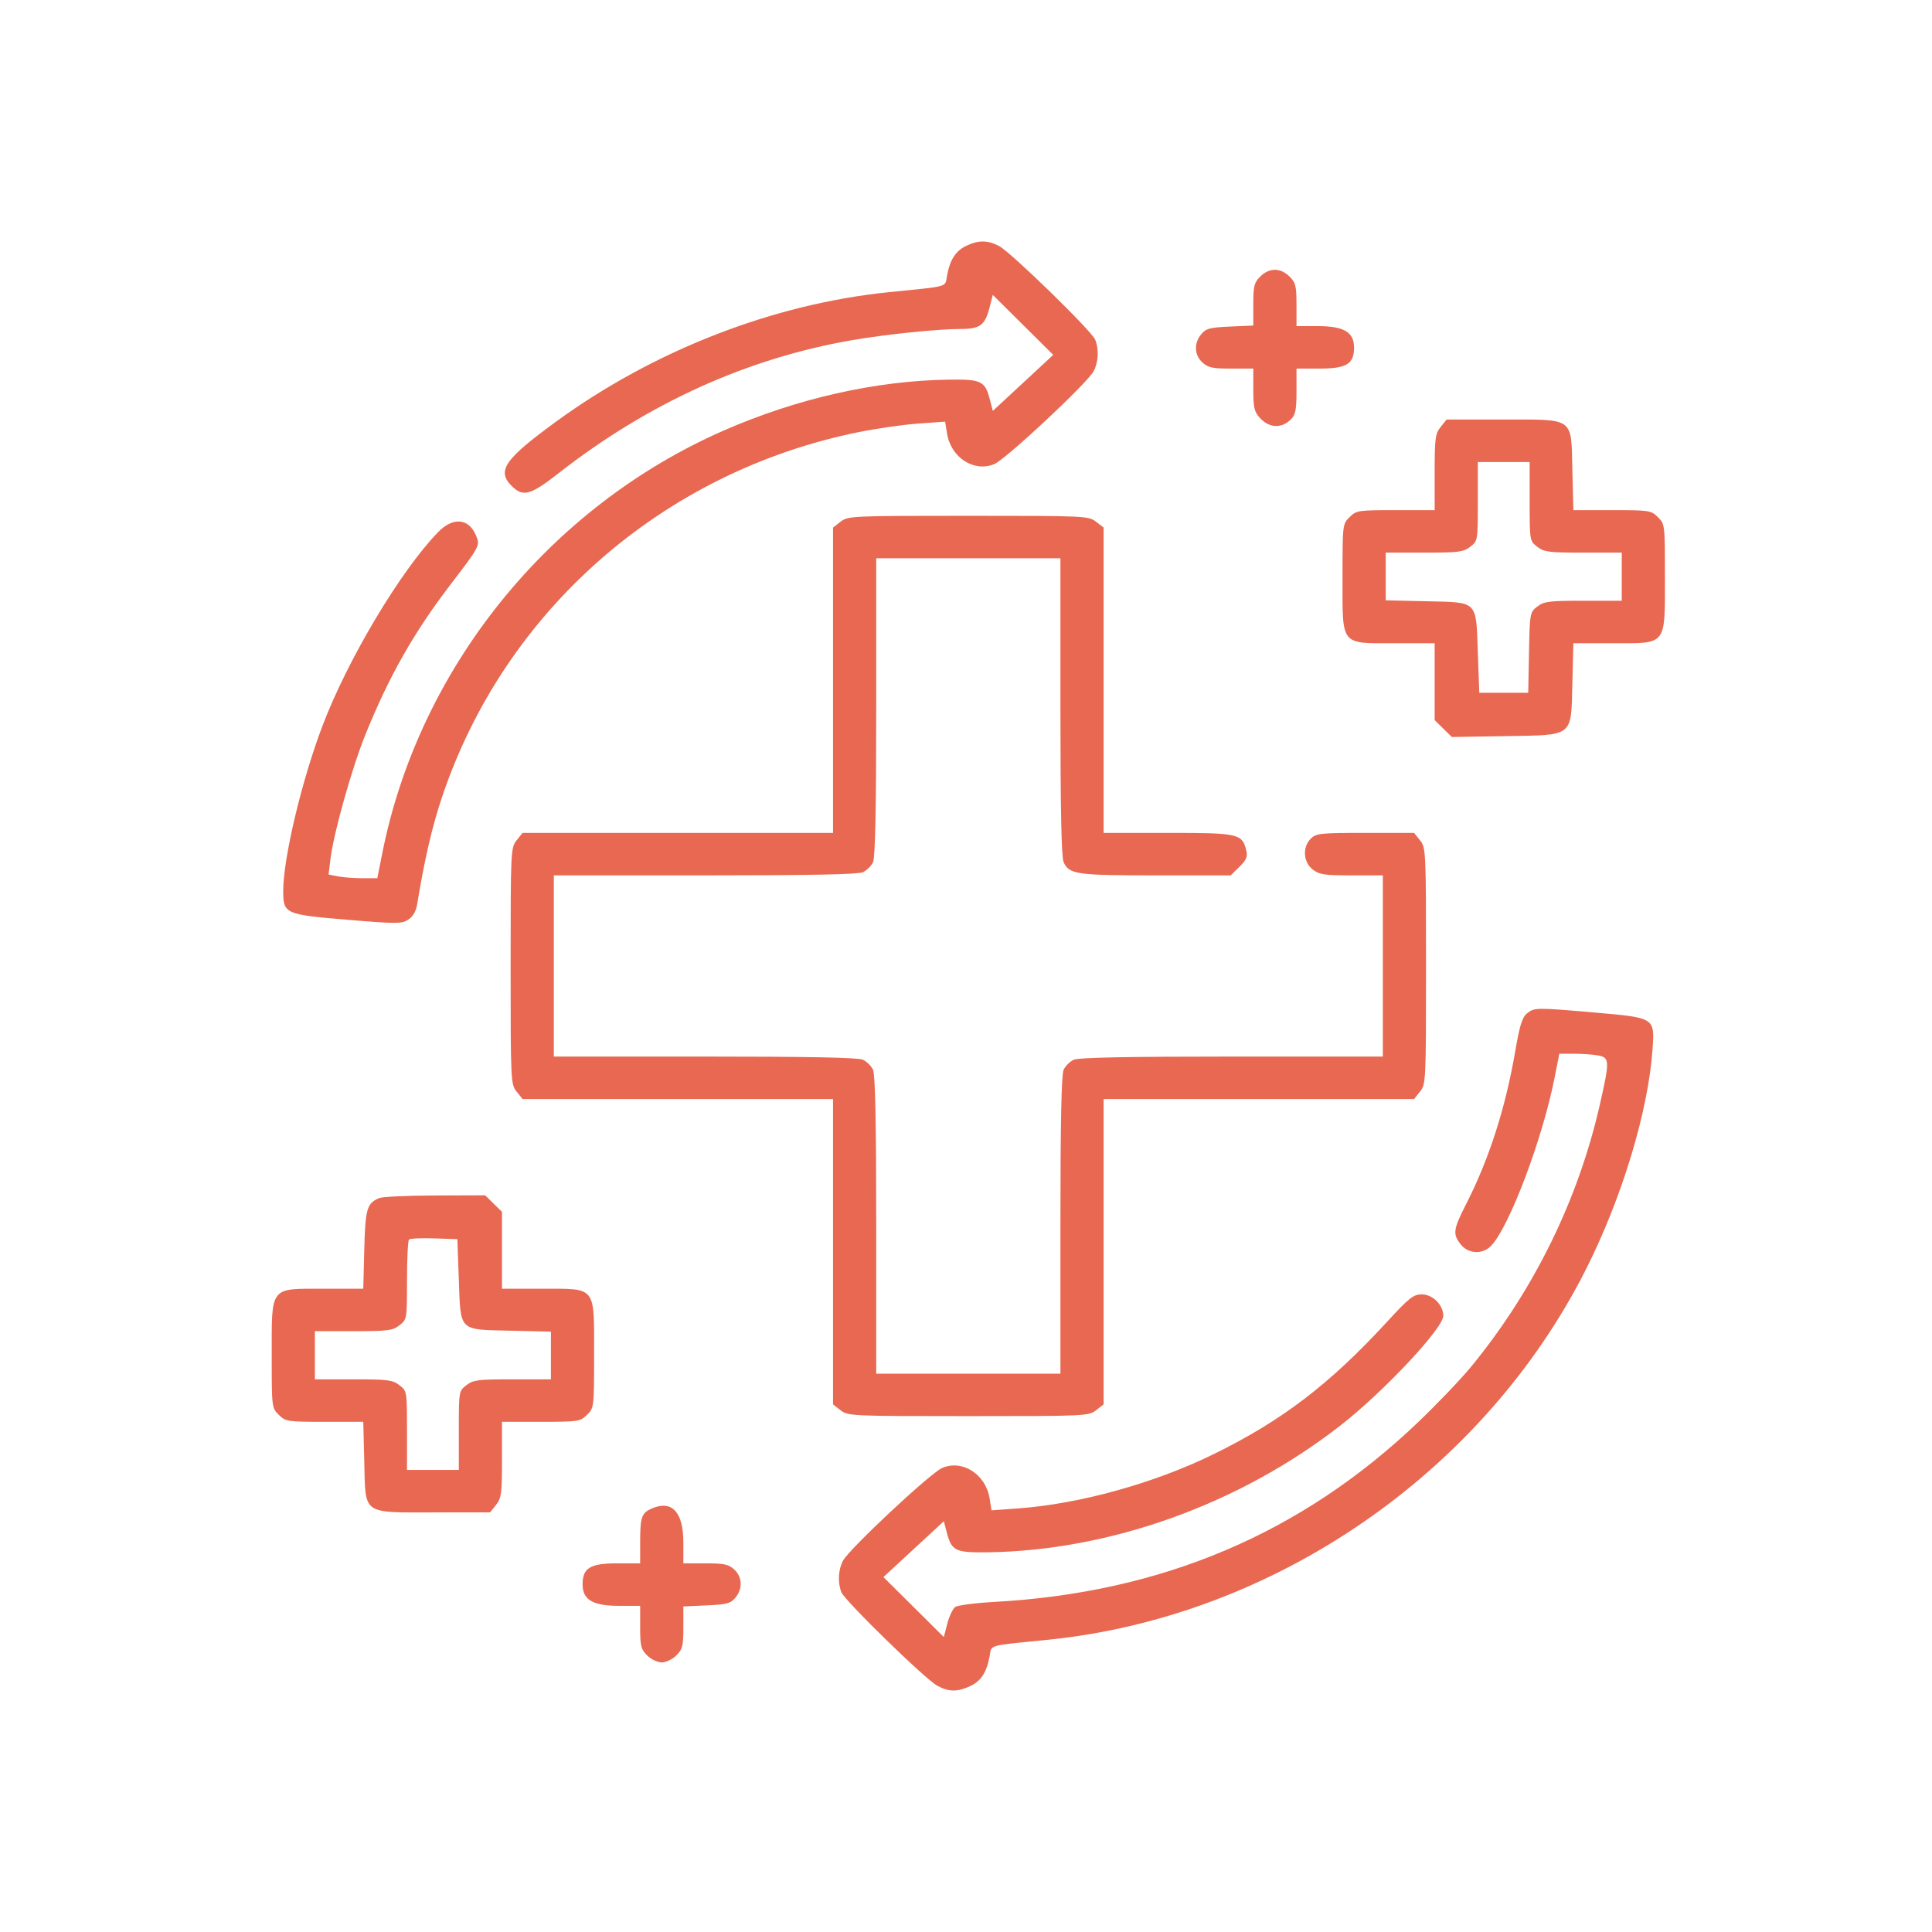 <svg width="64" height="64" viewBox="0 0 64 64" fill="none" xmlns="http://www.w3.org/2000/svg">
<path fill-rule="evenodd" clip-rule="evenodd" d="M32 8.147C31.654 8.315 31.468 8.606 31.371 9.133C31.299 9.524 31.481 9.473 29.455 9.678C25.616 10.066 21.658 11.605 18.412 13.973C16.704 15.22 16.444 15.601 16.959 16.107C17.329 16.471 17.575 16.402 18.503 15.677C21.466 13.36 24.737 11.875 28.212 11.271C29.344 11.075 31.064 10.897 31.844 10.897C32.455 10.897 32.629 10.769 32.773 10.214L32.888 9.769L33.889 10.762L34.89 11.756L33.889 12.684L32.888 13.612L32.792 13.242C32.633 12.622 32.511 12.562 31.443 12.576C29.016 12.608 26.398 13.2 23.972 14.263C18.184 16.8 13.882 22.128 12.662 28.271L12.499 29.092H12.001C11.727 29.092 11.364 29.064 11.194 29.031L10.885 28.97L10.945 28.47C11.048 27.605 11.658 25.436 12.114 24.311C12.896 22.384 13.713 20.947 14.926 19.361C15.902 18.086 15.909 18.072 15.766 17.732C15.527 17.166 15.005 17.122 14.514 17.626C13.271 18.906 11.522 21.835 10.685 24.037C9.994 25.856 9.382 28.429 9.382 29.516C9.382 30.271 9.439 30.296 11.515 30.469C13.146 30.605 13.306 30.605 13.523 30.465C13.678 30.365 13.78 30.191 13.818 29.96C14.069 28.442 14.31 27.401 14.635 26.428C16.7 20.243 21.937 15.642 28.416 14.32C29.019 14.197 29.917 14.067 30.41 14.032L31.308 13.967L31.372 14.363C31.502 15.161 32.269 15.655 32.94 15.372C33.325 15.21 36.024 12.686 36.228 12.297C36.387 11.996 36.408 11.575 36.282 11.255C36.17 10.971 33.499 8.367 33.102 8.154C32.722 7.951 32.409 7.949 32 8.147ZM41.751 9.158C41.545 9.361 41.517 9.47 41.517 10.086V10.784L40.745 10.818C40.073 10.848 39.949 10.881 39.791 11.073C39.545 11.372 39.562 11.758 39.831 12.006C40.018 12.179 40.163 12.21 40.784 12.21H41.517V12.908C41.517 13.5 41.55 13.642 41.732 13.841C42.042 14.181 42.447 14.203 42.757 13.898C42.916 13.742 42.948 13.586 42.948 12.96V12.21H43.711C44.604 12.21 44.855 12.057 44.855 11.514C44.855 11.002 44.518 10.803 43.65 10.803H42.948V10.096C42.948 9.47 42.921 9.362 42.714 9.158C42.415 8.864 42.05 8.864 41.751 9.158ZM47.722 14.146C47.545 14.367 47.525 14.52 47.525 15.646V16.899H46.233C44.989 16.899 44.933 16.908 44.707 17.13C44.475 17.358 44.473 17.376 44.473 19.13C44.473 21.422 44.382 21.308 46.22 21.308H47.525V22.581V23.854L47.809 24.134L48.094 24.414L49.857 24.385C52.156 24.347 52.041 24.437 52.087 22.618L52.12 21.308H53.439C55.232 21.308 55.153 21.41 55.153 19.087C55.153 17.378 55.151 17.358 54.919 17.13C54.694 16.908 54.637 16.899 53.403 16.899H52.12L52.087 15.578C52.043 13.797 52.184 13.898 49.762 13.898H47.92L47.722 14.146ZM50.672 16.611C50.672 17.911 50.673 17.919 50.923 18.112C51.148 18.287 51.304 18.306 52.449 18.306H53.723V19.104V19.901H52.449C51.308 19.901 51.148 19.921 50.925 20.093C50.681 20.282 50.676 20.308 50.65 21.617L50.624 22.949H49.813H49.003L48.955 21.615C48.893 19.874 48.977 19.957 47.236 19.917L45.904 19.887V19.096V18.306H47.178C48.323 18.306 48.478 18.287 48.704 18.112C48.954 17.919 48.955 17.911 48.955 16.611V15.305H49.813H50.672V16.611ZM27.846 17.282L27.595 17.476V22.534V27.591H22.453H17.31L17.113 27.838C16.92 28.079 16.915 28.182 16.915 31.999C16.915 35.816 16.92 35.919 17.113 36.16L17.31 36.407H22.453H27.595V41.465V46.522L27.846 46.717C28.091 46.906 28.196 46.911 32.077 46.911C35.958 46.911 36.062 46.906 36.307 46.717L36.559 46.522V41.465V36.407H41.701H46.843L47.041 36.16C47.234 35.919 47.239 35.816 47.239 31.999C47.239 28.182 47.234 28.079 47.041 27.838L46.843 27.591H45.229C43.742 27.591 43.6 27.606 43.424 27.779C43.14 28.058 43.17 28.56 43.485 28.803C43.704 28.973 43.868 28.998 44.772 28.998H45.808V31.999V35H40.807C37.344 35 35.733 35.032 35.572 35.104C35.445 35.162 35.292 35.311 35.234 35.437C35.161 35.595 35.128 37.179 35.128 40.585V45.504H32.077H29.026V40.585C29.026 37.179 28.993 35.595 28.92 35.437C28.861 35.311 28.709 35.162 28.581 35.104C28.421 35.032 26.81 35 23.347 35H18.346V31.999V28.998H23.347C26.81 28.998 28.421 28.966 28.581 28.894C28.709 28.837 28.861 28.687 28.92 28.561C28.993 28.403 29.026 26.819 29.026 23.413V18.494H32.077H35.128V23.413C35.128 26.819 35.161 28.403 35.234 28.561C35.421 28.964 35.656 28.998 38.287 28.998H40.769L41.058 28.714C41.289 28.487 41.334 28.38 41.285 28.175C41.15 27.616 41.038 27.591 38.694 27.591H36.559V22.534V17.476L36.307 17.282C36.062 17.092 35.958 17.087 32.077 17.087C28.196 17.087 28.091 17.092 27.846 17.282ZM50.585 33.57C50.425 33.699 50.342 33.964 50.196 34.813C49.869 36.716 49.332 38.388 48.562 39.898C48.138 40.73 48.118 40.884 48.39 41.224C48.646 41.545 49.124 41.562 49.404 41.26C50.008 40.612 51.092 37.74 51.492 35.727L51.655 34.906H52.153C52.426 34.906 52.784 34.933 52.948 34.965C53.323 35.039 53.326 35.14 52.999 36.583C52.282 39.745 50.81 42.743 48.736 45.27C48.398 45.682 47.603 46.514 46.97 47.118C43.116 50.797 38.496 52.757 32.958 53.064C32.314 53.1 31.722 53.176 31.642 53.234C31.562 53.292 31.444 53.539 31.381 53.784L31.265 54.229L30.265 53.236L29.264 52.243L30.265 51.318L31.266 50.393L31.362 50.76C31.522 51.376 31.644 51.436 32.711 51.422C36.781 51.368 41.072 49.825 44.418 47.21C45.844 46.096 47.811 43.997 47.811 43.589C47.811 43.228 47.461 42.878 47.099 42.878C46.821 42.878 46.684 42.986 45.942 43.793C44.043 45.857 42.465 47.061 40.208 48.169C38.244 49.133 35.768 49.82 33.725 49.968L32.846 50.032L32.782 49.635C32.652 48.837 31.885 48.343 31.214 48.626C30.829 48.788 28.13 51.312 27.925 51.701C27.767 52.002 27.745 52.423 27.871 52.743C27.983 53.027 30.655 55.632 31.052 55.844C31.434 56.049 31.717 56.051 32.138 55.855C32.497 55.688 32.684 55.4 32.783 54.865C32.855 54.474 32.676 54.524 34.699 54.321C42.196 53.569 49.142 48.786 52.543 42.036C53.734 39.671 54.596 36.821 54.742 34.766C54.817 33.712 54.823 33.716 52.853 33.544C50.877 33.372 50.829 33.373 50.585 33.57ZM12.573 39.685C12.155 39.852 12.101 40.032 12.067 41.392L12.034 42.691H10.715C8.922 42.691 9.001 42.589 9.001 44.911C9.001 46.62 9.003 46.641 9.235 46.868C9.46 47.09 9.517 47.099 10.751 47.099H12.034L12.067 48.42C12.111 50.202 11.97 50.1 14.392 50.1H16.234L16.431 49.853C16.609 49.631 16.629 49.478 16.629 48.352V47.099H17.921C19.165 47.099 19.221 47.09 19.446 46.868C19.678 46.64 19.68 46.622 19.68 44.868C19.68 42.576 19.772 42.691 17.934 42.691H16.629V41.417V40.144L16.35 39.87L16.072 39.596L14.419 39.602C13.511 39.605 12.68 39.642 12.573 39.685ZM15.199 42.383C15.261 44.125 15.177 44.041 16.918 44.081L18.25 44.112V44.902V45.692H16.976C15.831 45.692 15.676 45.712 15.45 45.886C15.2 46.08 15.199 46.087 15.199 47.387V48.693H14.341H13.482V47.387C13.482 46.087 13.481 46.08 13.231 45.886C13.005 45.712 12.85 45.692 11.705 45.692H10.431V44.895V44.097H11.705C12.85 44.097 13.005 44.078 13.231 43.903C13.481 43.71 13.482 43.701 13.482 42.418C13.482 41.708 13.512 41.098 13.549 41.062C13.586 41.025 13.962 41.008 14.384 41.023L15.151 41.049L15.199 42.383ZM21.615 49.961C21.253 50.111 21.206 50.24 21.206 51.092V51.788H20.443C19.55 51.788 19.299 51.941 19.299 52.484C19.299 52.996 19.636 53.195 20.504 53.195H21.206V53.902C21.206 54.529 21.233 54.636 21.44 54.84C21.569 54.967 21.785 55.07 21.921 55.07C22.057 55.07 22.274 54.967 22.402 54.84C22.609 54.637 22.637 54.528 22.637 53.912V53.215L23.409 53.18C24.081 53.15 24.204 53.117 24.362 52.925C24.608 52.627 24.592 52.24 24.323 51.992C24.136 51.819 23.991 51.788 23.369 51.788H22.637V51.097C22.637 50.099 22.269 49.691 21.615 49.961Z" fill="#E86851"/>
</svg>
